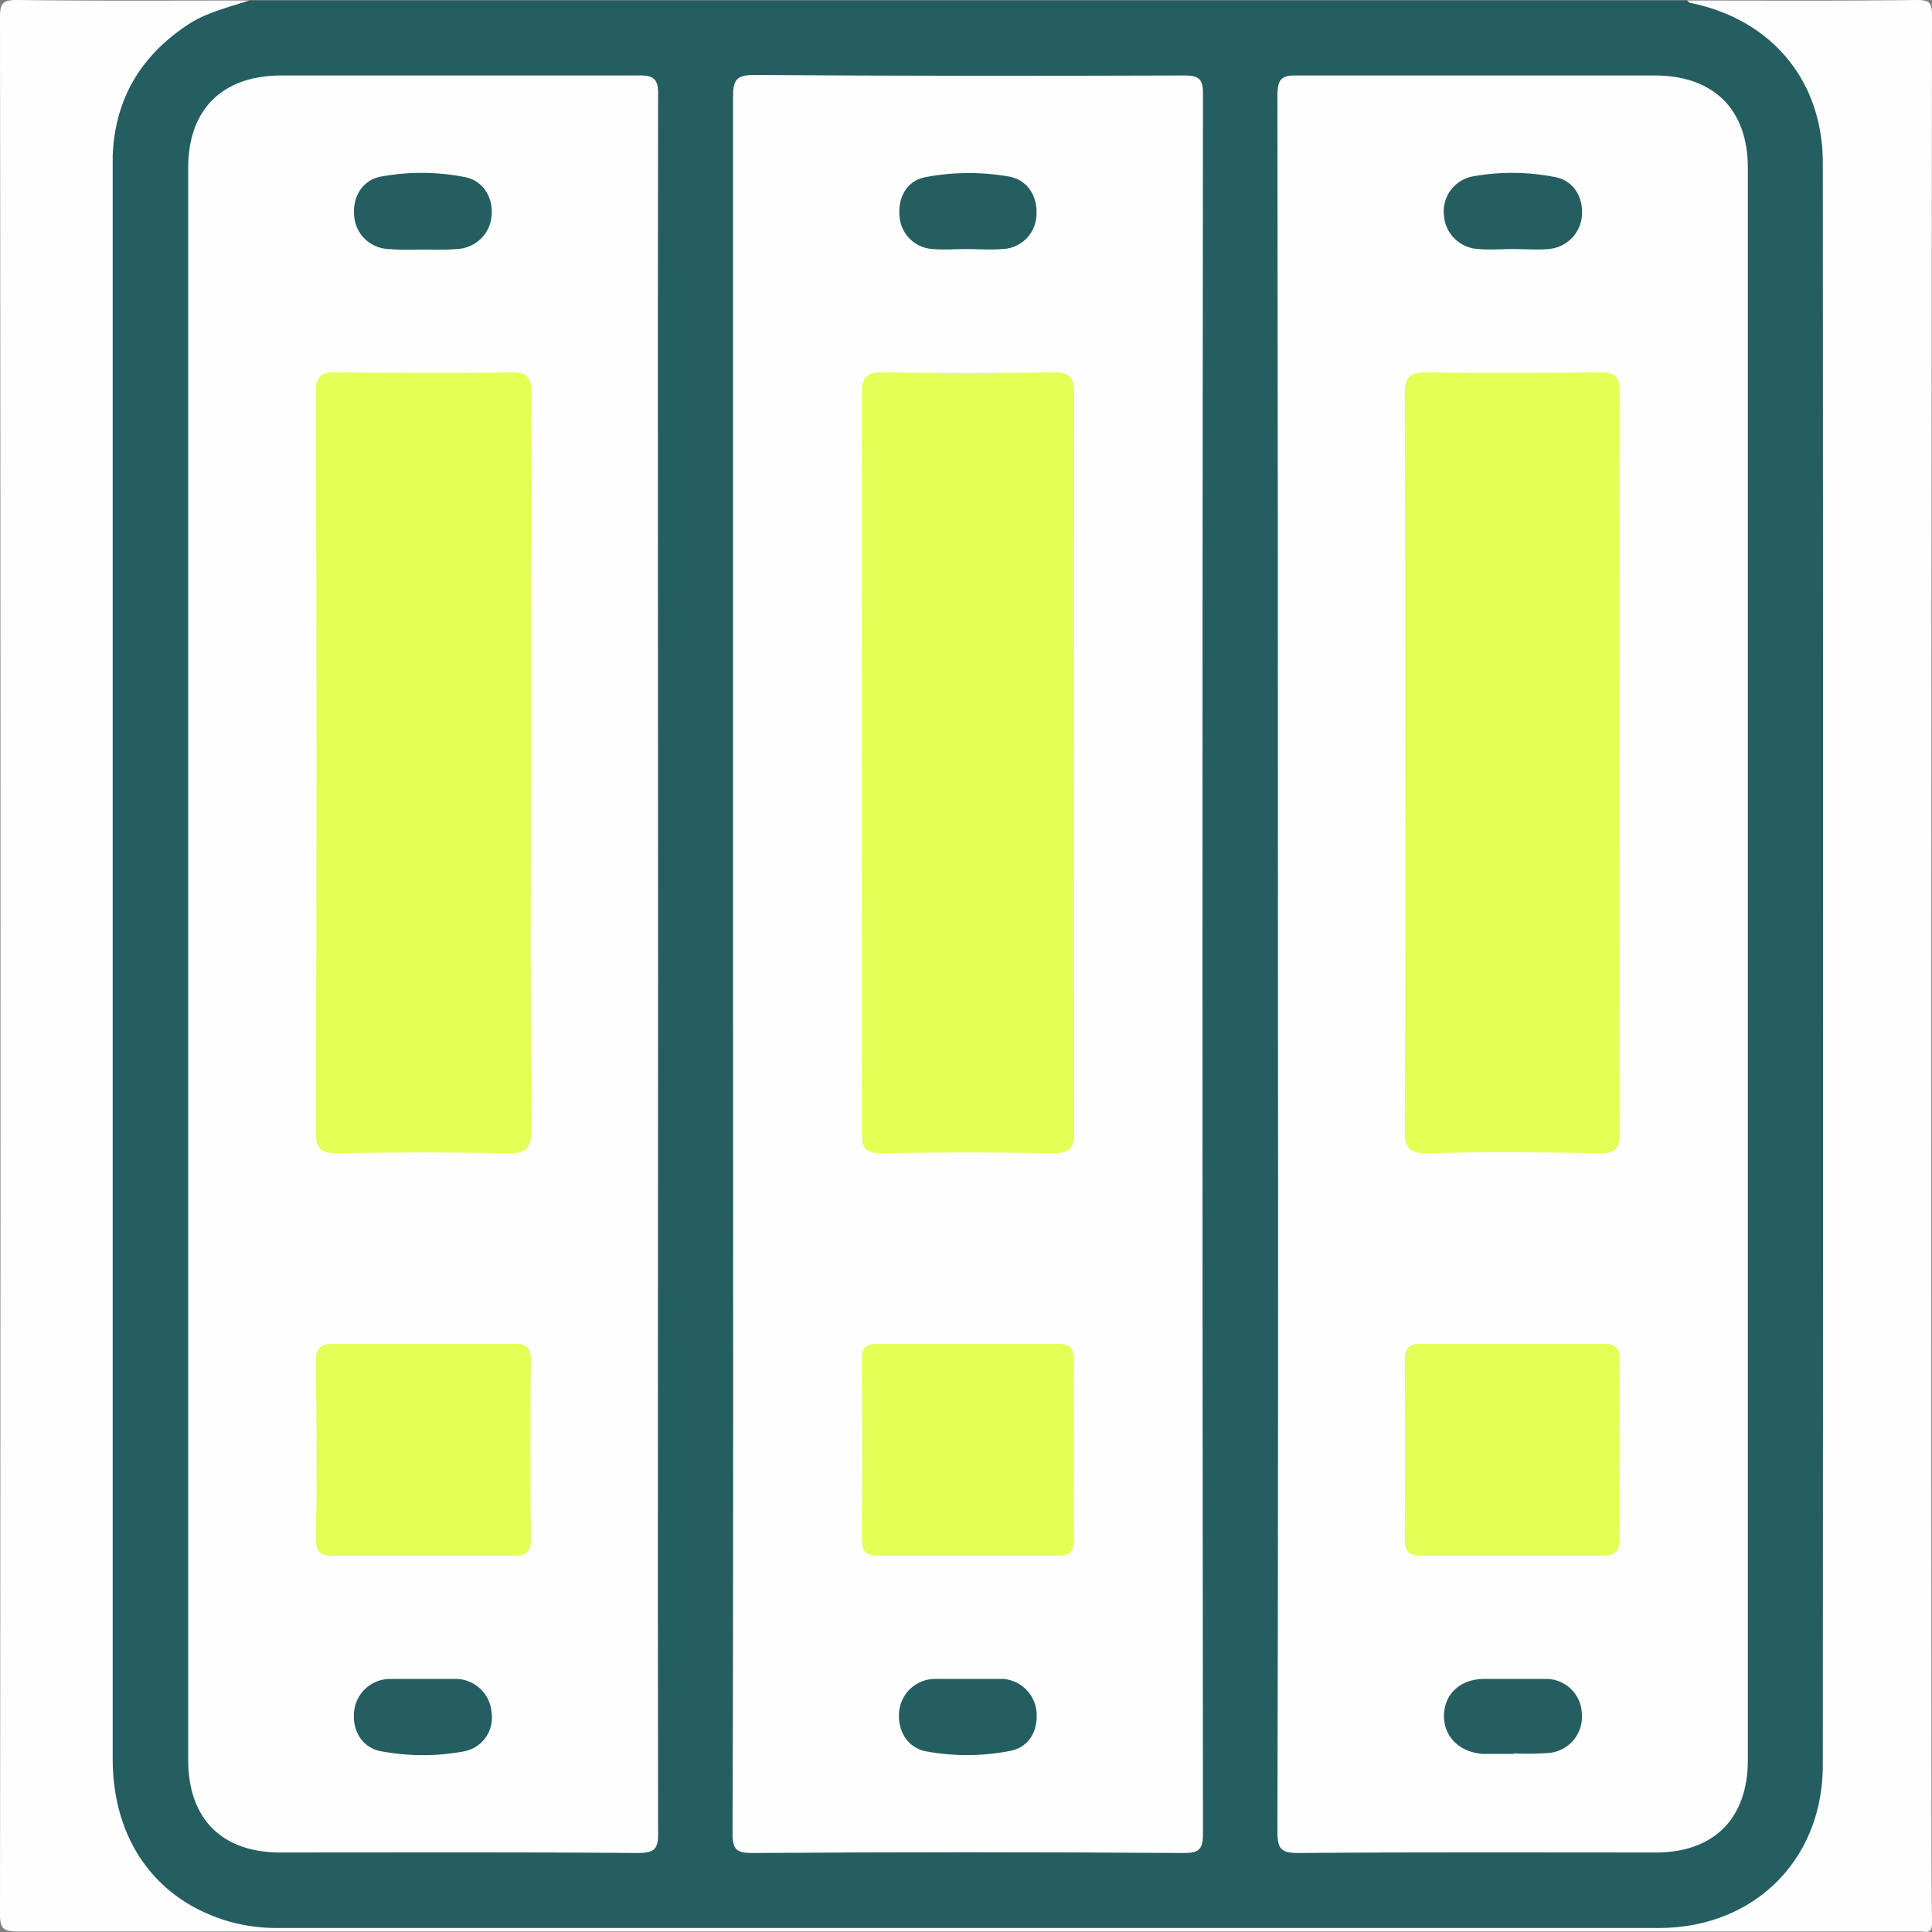 <svg xmlns="http://www.w3.org/2000/svg" viewBox="0 0 384 384"><rect x="0" y="0" width="384" height="384" fill="#808080" stroke="none"/><g id="Layer_2" data-name="Layer 2"><g id="Layer_1-2" data-name="Layer 1"><path d="M49.5.1H335.3c4.7.9,9.6.9,13.8,3.9,9.3,6.8,14.6,15.7,14.6,27.2q.2,160.5,0,320.9c-.1,13.4-6.7,23.2-18.6,29.3-3.9,2-8.3,2.1-12.5,2.1q-140.3,0-280.5,0c-17.7,0-31.1-13.6-31.1-31.4q0-160.5.1-320.9c0-12.9,6.3-22.5,17.5-28.8C42,.5,45.9,1,49.5.1Z" style="fill:#255e61"/><path d="M49.5.1C45.3,1.5,40.9,2.5,37.2,5c-9.3,6.2-14.3,14.7-14.8,25.8V349.6c0,16.1,8.6,28.1,23.1,32.3a34.2,34.2,0,0,0,9.6,1.3H329.7c18.9,0,32.6-13.5,32.6-32.4q.1-159.1,0-318.4C362.3,16,352.1,3.9,336.1.6c-.3,0-.5-.3-.8-.5,15.2,0,30.4.1,45.6-.1,2.6,0,3.1.5,3.1,3.1q-.2,179-.1,358c0,7,0,13.9.1,20.9,0,1.6-.3,2.2-1.9,1.9H3.4c-2.8,0-3.4-.7-3.4-3.5Q.2,192,0,3.4C0,.6.6,0,3.4,0,18.8.2,34.1.1,49.5.1Z" style="fill:#fefefe"/><path d="M130.8,191.8c0,57.5-.1,115,0,172.4.1,3.4-.8,4.1-4.1,4.1-23.6-.2-47.3-.1-71-.1-11.6,0-18.3-6.7-18.3-18.4V33.4c0-11.6,6.7-18.3,18.3-18.4h71c3.3-.1,4.2.7,4.1,4C130.7,76.6,130.8,134.2,130.8,191.8Z" style="fill:#fefefe"/><path d="M254,191.4q0-86.2-.1-172.4c0-3.4.9-4.1,4.1-4h71.1c11.6.1,18.3,6.8,18.3,18.4V349.8c0,11.7-6.8,18.4-18.3,18.4-23.7,0-47.4-.1-71.1.1-3.3,0-4.1-.8-4.1-4.1Q254.1,277.8,254,191.4Z" style="fill:#fefefe"/><path d="M145.7,191.7V19.3c0-3.2.5-4.4,4.1-4.4,28.5.2,57.1.2,85.6.1,2.9,0,3.7.7,3.7,3.6q-.2,173,0,345.9c0,3.3-1,3.8-3.9,3.8-28.6-.2-57.1-.2-85.7,0-3.1,0-3.9-.7-3.9-3.9C145.8,306.8,145.7,249.3,145.7,191.7Z" style="fill:#fefefe"/><path d="M105.5,151.7c0,24.3-.1,48.6.1,72.9,0,3.6-1,4.7-4.6,4.6-11.4-.2-22.7-.2-34,0-3,0-4.2-.7-4.2-3.9q.2-73.7,0-147.3c0-3.1.9-4.1,4-4,11.6.1,23.2.2,34.8,0,3.2-.1,4,1.1,4,4.1C105.5,102.6,105.5,127.2,105.5,151.7Z" style="fill:#e4ff55"/><path d="M83.9,309.2H66.4c-2.5.1-3.6-.5-3.6-3.3.2-11.8.1-23.6,0-35.5,0-2.6,1-3.3,3.5-3.3h35.9c2.6-.1,3.4.9,3.3,3.5-.1,11.7-.1,23.4,0,35,.1,2.9-.9,3.7-3.6,3.6Z" style="fill:#e4ff55"/><path d="M84,49.6c-2.2,0-4.5.1-6.7-.1A7.1,7.1,0,0,1,70.4,43c-.4-3.8,1.6-7.2,5.3-7.9a44.7,44.7,0,0,1,16.7.1c3.7.7,5.7,4.2,5.3,7.8a7.2,7.2,0,0,1-7,6.5C88.5,49.7,86.2,49.6,84,49.6Z" style="fill:#255e61"/><path d="M84.2,333.7h6.7a7.2,7.2,0,0,1,6.8,6.7,6.8,6.8,0,0,1-5.5,7.7,44.7,44.7,0,0,1-16.3,0c-3.9-.6-6-4.2-5.5-8.1a7.2,7.2,0,0,1,7.1-6.3Z" style="fill:#255e61"/><path d="M279.3,151.2c0-24.2,0-48.3-.1-72.5-.1-3.9,1.1-4.8,4.8-4.7,11.4.2,22.7.1,34,0,2.9,0,3.9.7,3.9,3.8q-.1,73.8,0,147.6c0,3.1-1,3.8-3.9,3.8-11.4-.2-22.9-.3-34.3,0-3.8.1-4.5-1.3-4.5-4.7Q279.4,187.8,279.3,151.2Z" style="fill:#e4ff55"/><path d="M321.9,288.5c0,5.6-.2,11.2,0,16.8.1,2.8-.6,4-3.7,3.9H282.7c-2.5,0-3.5-.6-3.5-3.3.1-11.9.1-23.7,0-35.5,0-2.3.6-3.3,3.2-3.3h36.2c2.7-.1,3.4,1,3.3,3.5C321.8,276.6,321.9,282.6,321.9,288.5Z" style="fill:#e4ff55"/><path d="M300.6,49.5c-2.2,0-4.4.2-6.7,0a7.2,7.2,0,0,1-6.9-6.6,7.1,7.1,0,0,1,5.5-7.8,44.1,44.1,0,0,1,16.6.1c3.7.7,5.7,4.1,5.3,7.9a7.2,7.2,0,0,1-6.7,6.4c-2.3.2-4.7,0-7.1,0Z" style="fill:#255e61"/><path d="M300.9,348.6h-6.3c-4.6-.4-7.7-3.5-7.6-7.7s3.2-7.1,7.8-7.2h12.3a7.1,7.1,0,0,1,7.3,6.9,7.2,7.2,0,0,1-6.4,7.8,56.1,56.1,0,0,1-7.1.1Z" style="fill:#255e61"/><path d="M171.3,151.3c0-24.3.1-48.6,0-72.9,0-3.4.9-4.5,4.4-4.4q16.8.3,33.6,0c3.4-.1,4.2,1.1,4.2,4.3q-.1,73.4,0,146.8c0,3.1-.9,4.1-4.1,4.1-11.4-.2-22.9-.2-34.3,0-3.1,0-3.8-1.1-3.8-3.9C171.4,200.6,171.3,175.9,171.3,151.3Z" style="fill:#e4ff55"/><path d="M213.4,288.1c0,5.8-.1,11.7,0,17.5.1,2.5-.5,3.7-3.3,3.6H174.6c-2.4,0-3.3-.7-3.3-3.2.1-12,.1-23.9,0-35.9,0-2.3.9-3,3.1-3h35.9c2.6,0,3.2,1.1,3.1,3.4C213.3,276.3,213.4,282.2,213.4,288.1Z" style="fill:#e4ff55"/><path d="M192.1,49.5c-2.2,0-4.5.2-6.7,0a7,7,0,0,1-6.6-6.4c-.4-3.8,1.4-7.2,5.2-7.9a46.3,46.3,0,0,1,16.6-.1c3.7.7,5.7,4,5.4,7.8a7,7,0,0,1-6.8,6.6c-2.4.2-4.7,0-7.1,0Z" style="fill:#255e61"/><path d="M192.3,333.7h7.1a7.2,7.2,0,0,1,6.6,6.4c.4,3.9-1.5,7.2-5.2,7.9a44.7,44.7,0,0,1-16.7.1c-3.7-.7-5.7-4-5.4-7.8a7.2,7.2,0,0,1,6.9-6.6Z" style="fill:#255e61"/></g></g></svg>